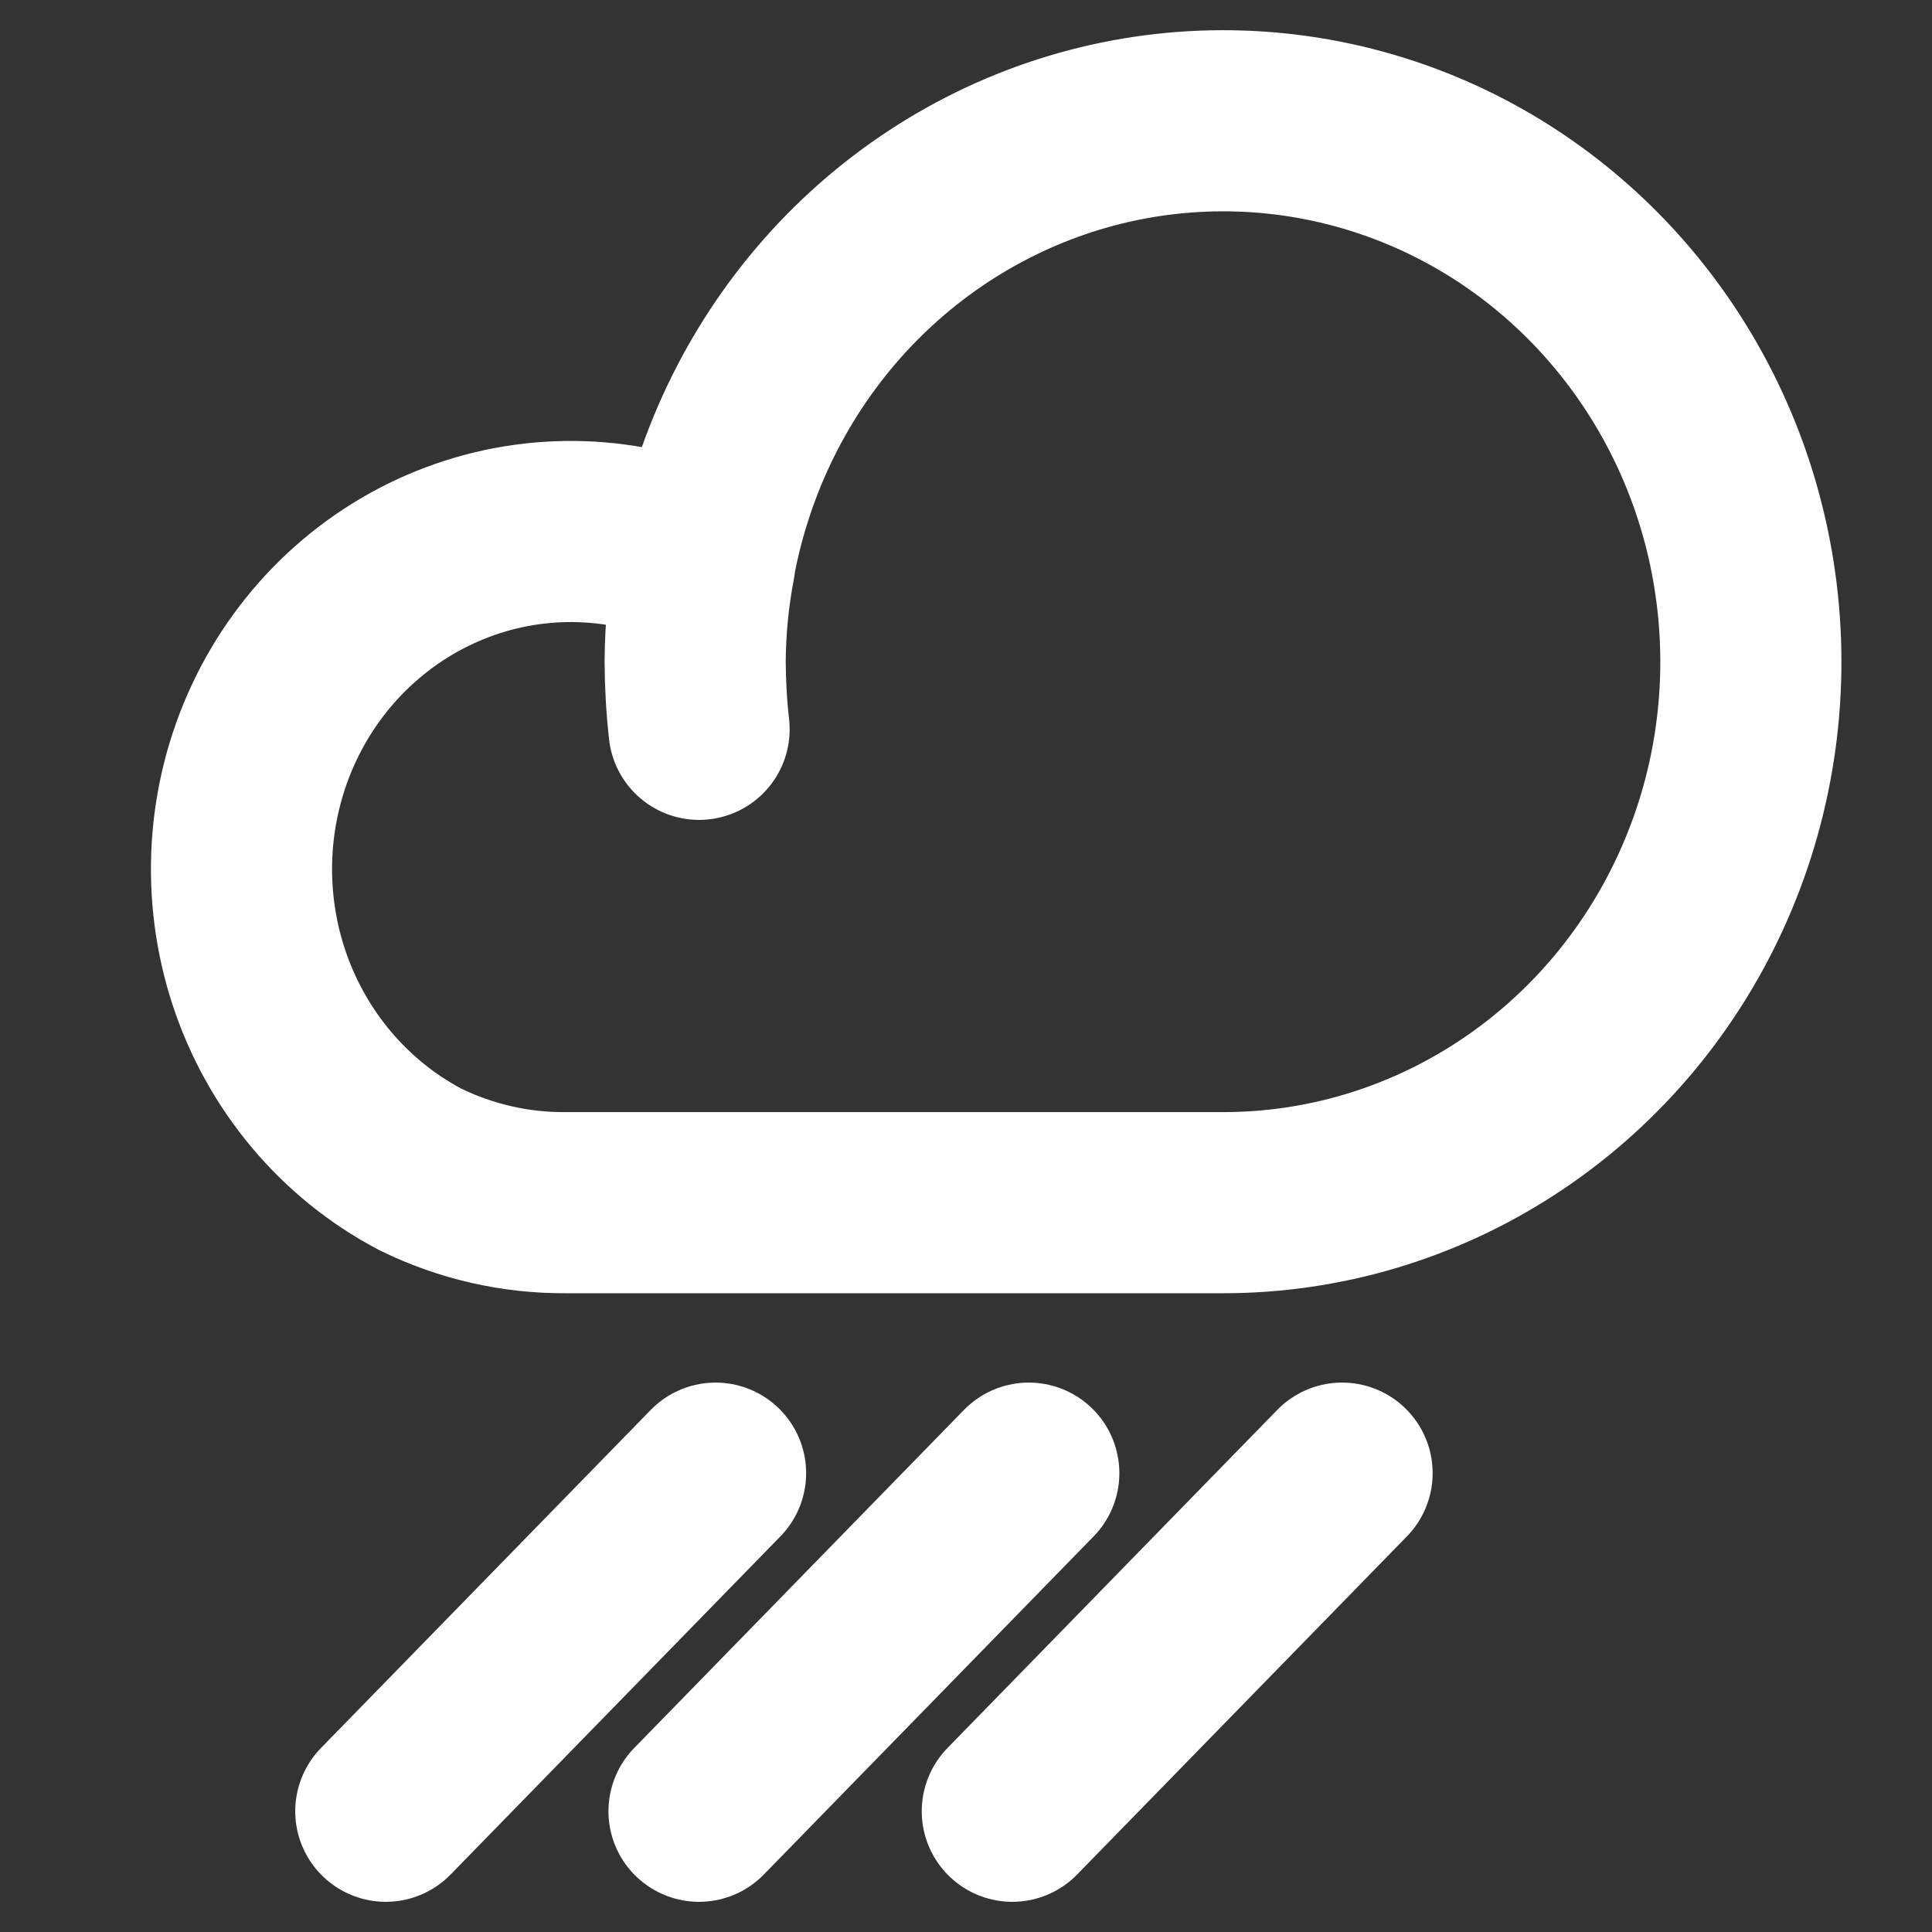 <svg width="32" height="32" viewBox="0 0 32 32" fill="none" xmlns="http://www.w3.org/2000/svg">
  <rect x="0" y="0" width="32" height="32" fill="#333333" stroke="none"/>
  <path class="stroke-color-text"
    d="M11.852 24.4L6.39 30M22.229 24.4L16.767 30M17.04 24.4L11.578 30M11.579 12.08C11.537 11.709 11.516 11.335 11.514 10.96C11.517 10.407 11.571 9.856 11.675 9.313M20.254 19.92C21.913 19.922 23.538 19.439 24.939 18.528C26.34 17.618 27.46 16.317 28.167 14.778C28.874 13.24 29.139 11.527 28.931 9.839C28.724 8.151 28.052 6.559 26.994 5.249C25.937 3.938 24.538 2.963 22.96 2.438C21.382 1.913 19.691 1.859 18.084 2.282C16.477 2.706 15.021 3.59 13.886 4.83C12.752 6.071 11.985 7.617 11.675 9.288C10.378 8.695 8.906 8.644 7.573 9.147C6.24 9.649 5.15 10.664 4.536 11.977C3.922 13.29 3.832 14.797 4.284 16.177C4.737 17.558 5.697 18.703 6.96 19.368C7.712 19.737 8.536 19.926 9.37 19.92H20.254Z"
    stroke="white" stroke-width="3" stroke-linecap="round" stroke-linejoin="round" />
</svg>